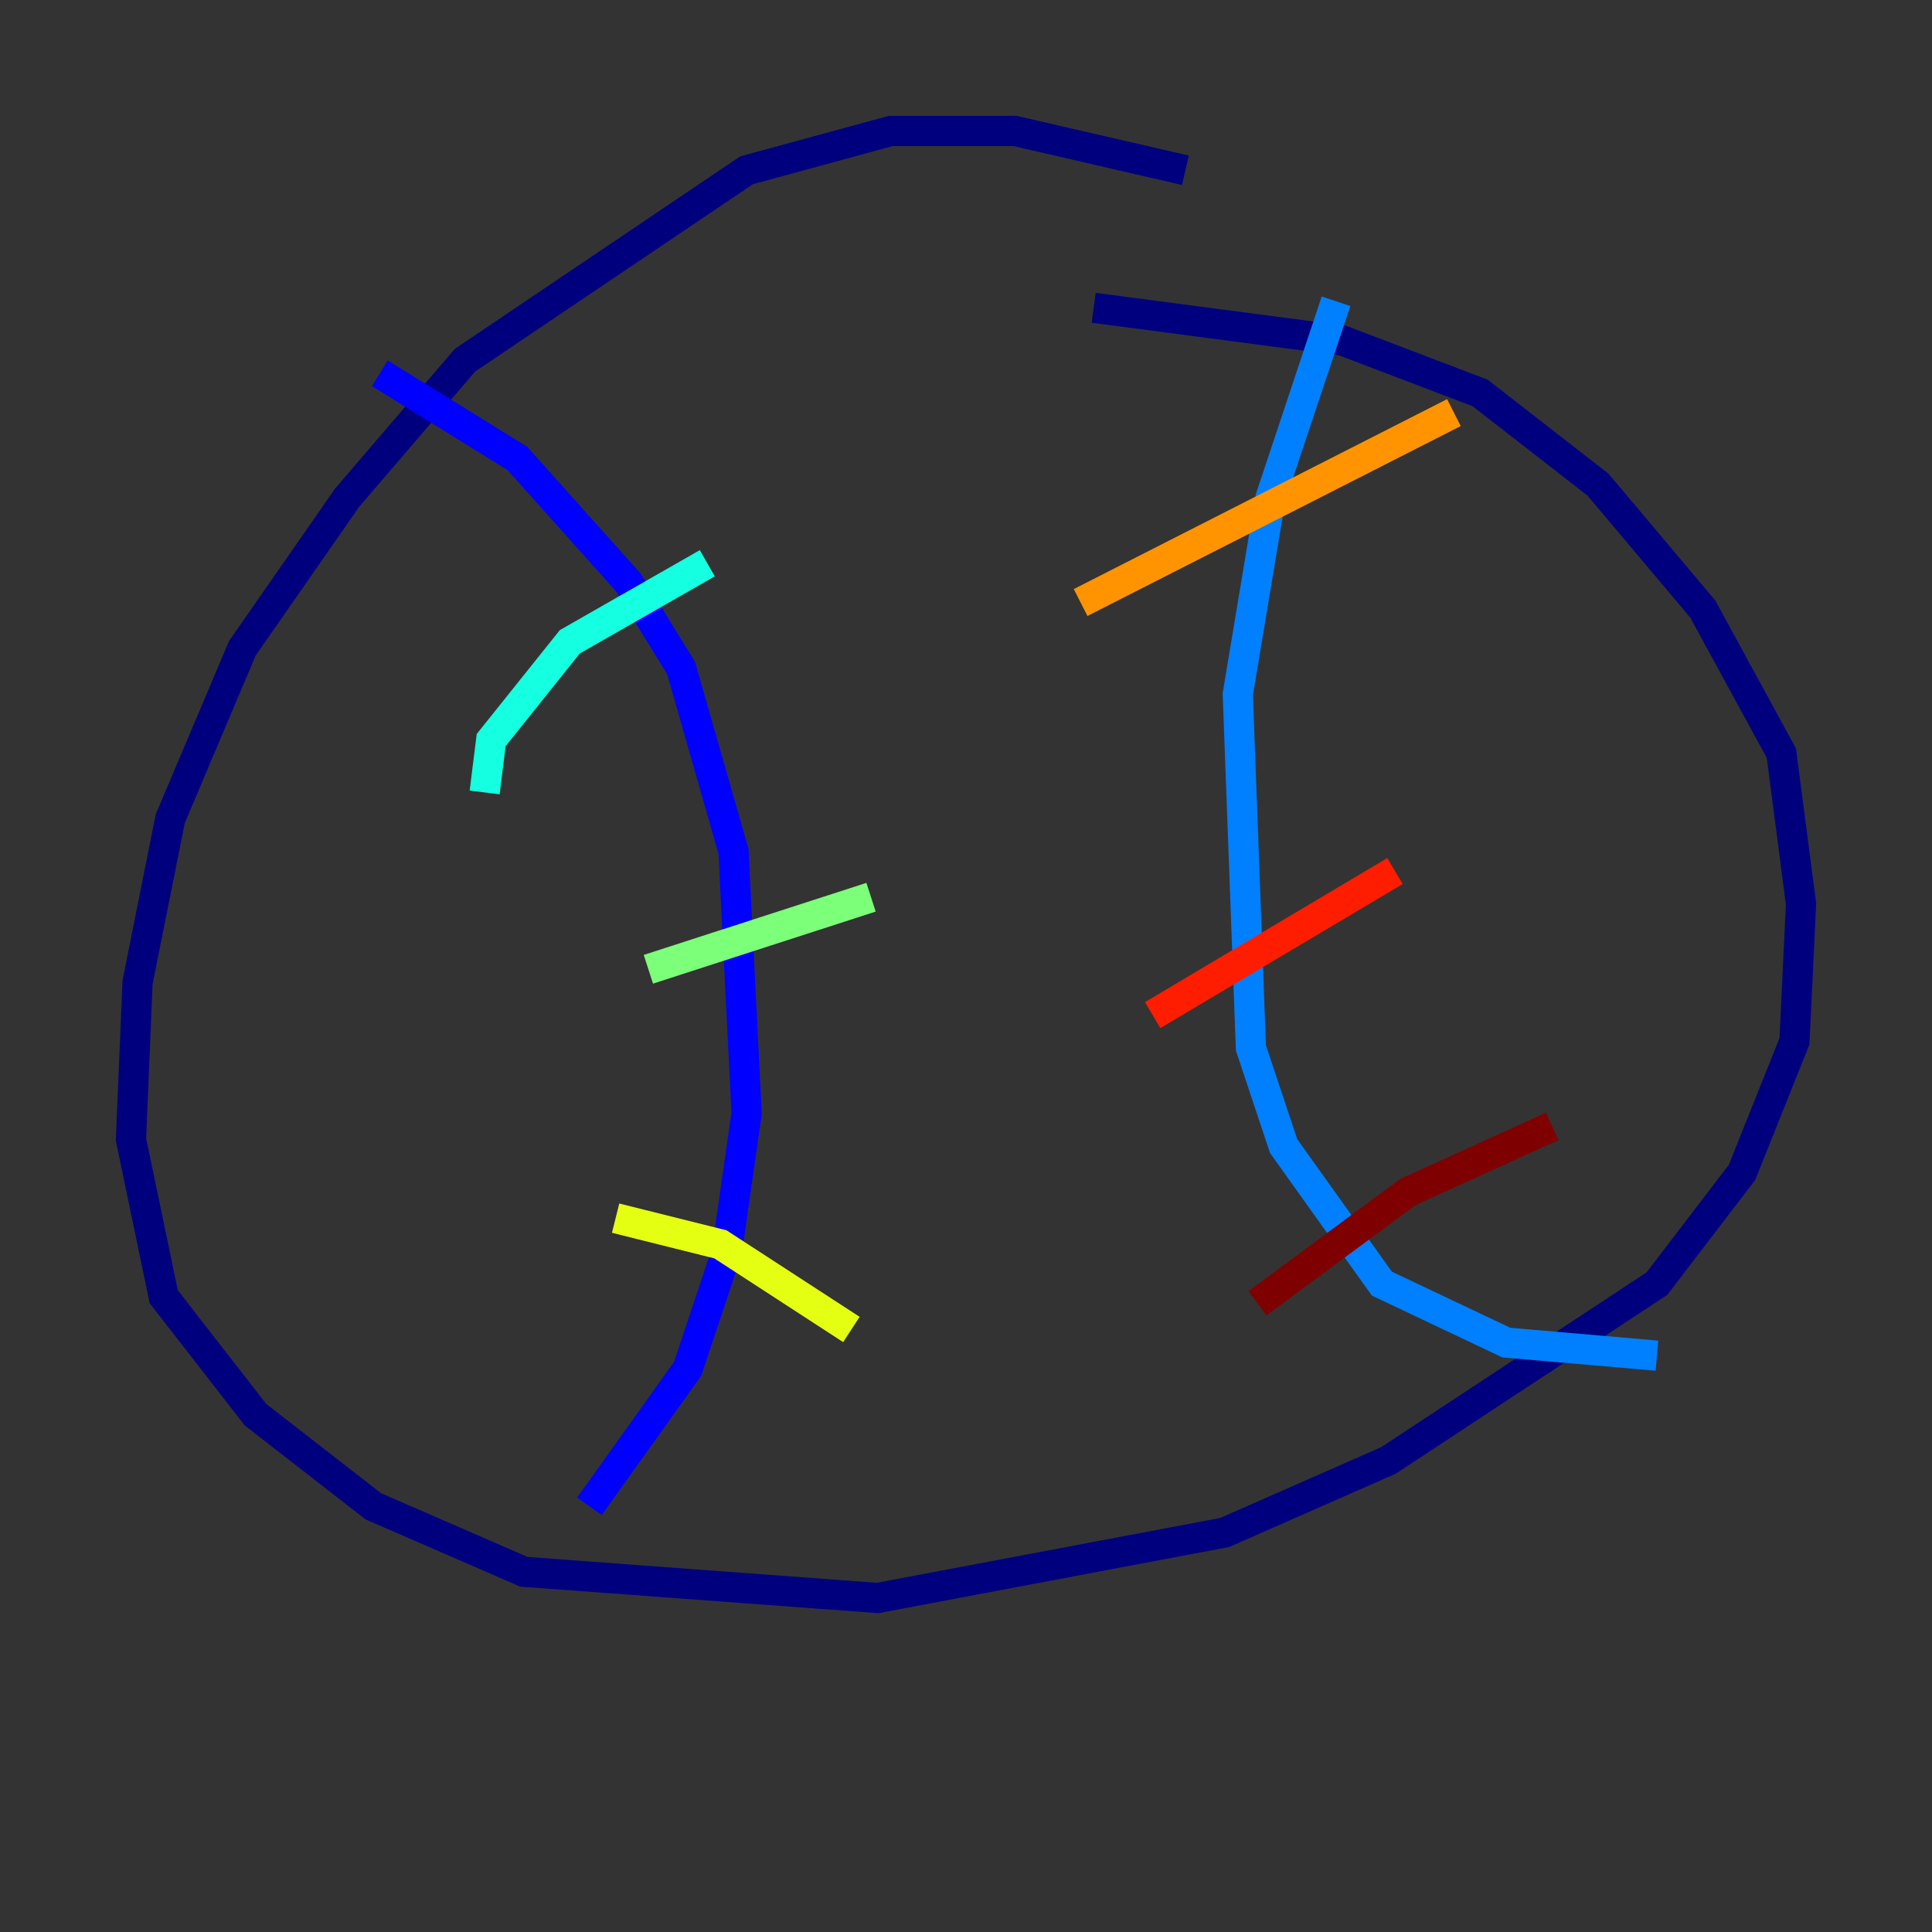 <?xml version="1.0" encoding="utf-8" ?>
<svg baseProfile="tiny" height="128" version="1.2" viewBox="0,0,128,128" width="128" xmlns="http://www.w3.org/2000/svg" xmlns:ev="http://www.w3.org/2001/xml-events" xmlns:xlink="http://www.w3.org/1999/xlink"><rect x="0" y="0" width="128" height="128" fill="#333333" stroke="none"/><defs /><polyline fill="none" points="78.536,11.281 67.254,8.678 59.01,8.678 49.464,11.281 30.807,23.864 22.997,32.976 16.054,42.956 11.281,54.237 9.112,65.085 8.678,75.498 10.848,85.912 16.922,93.722 24.732,99.797 34.712,104.136 58.142,105.871 81.139,101.532 91.986,96.759 109.776,85.044 115.417,77.668 118.888,68.99 119.322,59.878 118.02,49.898 112.814,40.352 105.871,32.108 98.061,26.034 88.949,22.563 72.461,20.393" stroke="#00007f" stroke-width="2" /><polyline fill="none" points="25.166,24.732 34.278,30.373 41.654,38.617 45.125,44.258 48.597,56.407 49.464,73.763 48.163,82.875 45.559,90.685 39.051,99.797" stroke="#0000ff" stroke-width="2" /><polyline fill="none" points="88.515,19.959 84.176,32.976 82.007,45.993 82.875,69.424 85.044,75.932 91.552,85.044 99.797,88.949 109.776,89.817" stroke="#0080ff" stroke-width="2" /><polyline fill="none" points="32.108,52.502 32.542,49.031 37.749,42.522 46.861,37.315" stroke="#15ffe1" stroke-width="2" /><polyline fill="none" points="42.956,64.217 57.709,59.444" stroke="#7cff79" stroke-width="2" /><polyline fill="none" points="40.786,80.705 47.729,82.441 56.407,88.081" stroke="#e4ff12" stroke-width="2" /><polyline fill="none" points="71.593,39.919 96.325,27.336" stroke="#ff9400" stroke-width="2" /><polyline fill="none" points="76.366,67.254 92.42,57.709" stroke="#ff1d00" stroke-width="2" /><polyline fill="none" points="83.308,86.346 93.288,78.969 102.834,74.63" stroke="#7f0000" stroke-width="2" /></svg>